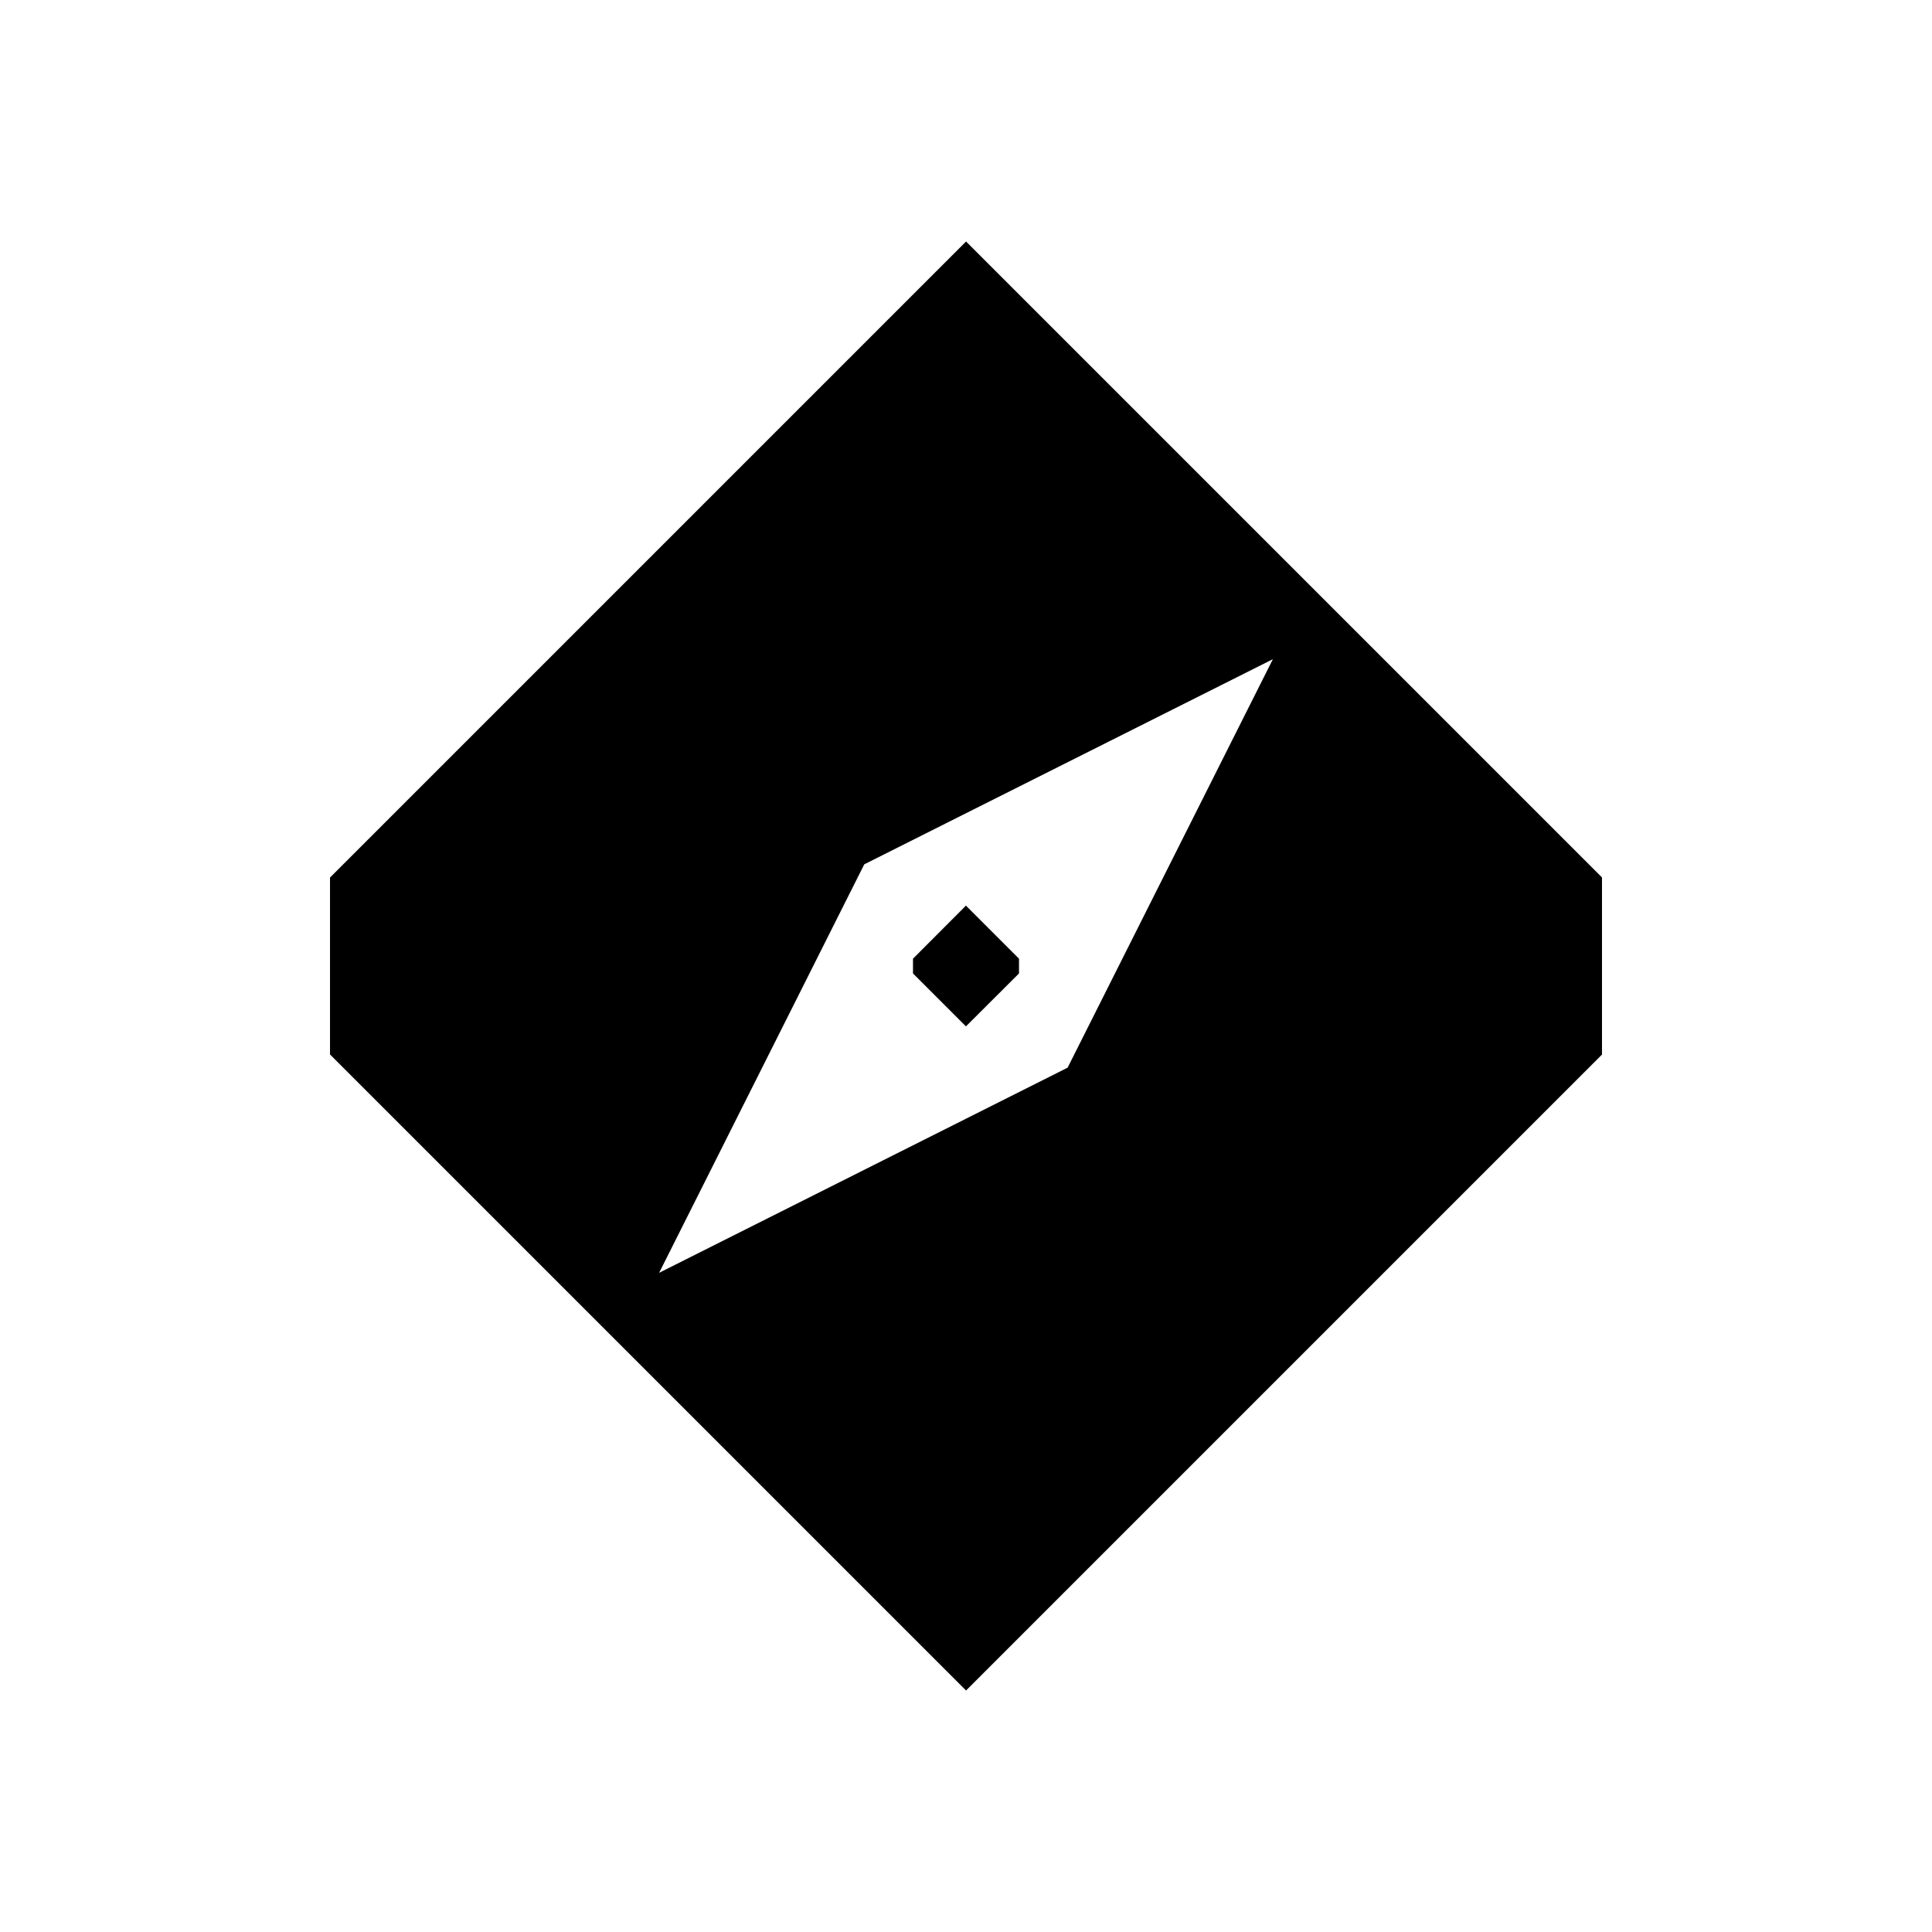 <?xml version="1.0" encoding="UTF-8" standalone="no"?>
<svg
   xmlns:dc="http://purl.org/dc/elements/1.1/"
   xmlns:cc="http://creativecommons.org/ns#"
   xmlns:rdf="http://www.w3.org/1999/02/22-rdf-syntax-ns#"
   xmlns:svg="http://www.w3.org/2000/svg"
   xmlns="http://www.w3.org/2000/svg"
   xmlns:sodipodi="http://sodipodi.sourceforge.net/DTD/sodipodi-0.dtd"
   xmlns:inkscape="http://www.inkscape.org/namespaces/inkscape"
   width="32"
   height="32"
   version="1"
   id="svg12"
   sodipodi:docname="internet.svg"
   inkscape:version="0.92.5 (2060ec1f9f, 2020-04-08)">
                   <style
     id="current-color-scheme" />
  <defs
     id="defs16" />
  <sodipodi:namedview
     pagecolor="#ffffff"
     bordercolor="#666666"
     borderopacity="1"
     objecttolerance="10"
     gridtolerance="10"
     guidetolerance="10"
     inkscape:pageopacity="0"
     inkscape:pageshadow="2"
     inkscape:window-width="1720"
     inkscape:window-height="1298"
     id="namedview14"
     showgrid="false"
     inkscape:zoom="7.375"
     inkscape:cx="27.904857"
     inkscape:cy="-10.692328"
     inkscape:window-x="0"
     inkscape:window-y="0"
     inkscape:window-maximized="0"
     inkscape:current-layer="svg12" />
  <g
     id="22-22-internet-web-browser"
     transform="translate(27,5)">
    <rect
       style="opacity:0.001"
       width="22"
       height="22"
       x="5"
       y="5"
       id="rect2" />
    <path
       inkscape:connector-curvature="0"
       style="fill:currentColor;stroke-width:0.667"
       d="m 16.001,8 -7.023,7.023 v 1.953 L 16.001,24 23.023,16.978 v -1.956 z m 3.388,4.612 -2.267,4.51 -4.51,2.266 2.266,-4.51 z m -3.389,2.554 -0.732,0.733 v 0.204 l 0.732,0.732 0.733,-0.732 v -0.204 z"
       id="HandCenterScrew-7"
       class="ColorScheme-Text"
       sodipodi:nodetypes="ccccccccccccccccccc" />
  </g>
  <g
     id="internet-web-browser">
    <rect
       style="opacity:0.001"
       width="32"
       height="32"
       x="0"
       y="0"
       id="rect7" />
    <path
       inkscape:connector-curvature="0"
       style="fill:currentColor"
       d="M 16.001,4 5.466,14.535 v 2.93 L 16.001,28 26.534,17.467 v -2.934 z m 5.082,6.918 -3.4,6.766 -6.766,3.398 3.398,-6.766 z M 15.999,15 15.122,15.879 v 0.244 L 15.999,17 16.878,16.123 v -0.244 z"
       id="HandCenterScrew"
       class="ColorScheme-Text" />
  </g>
</svg>
